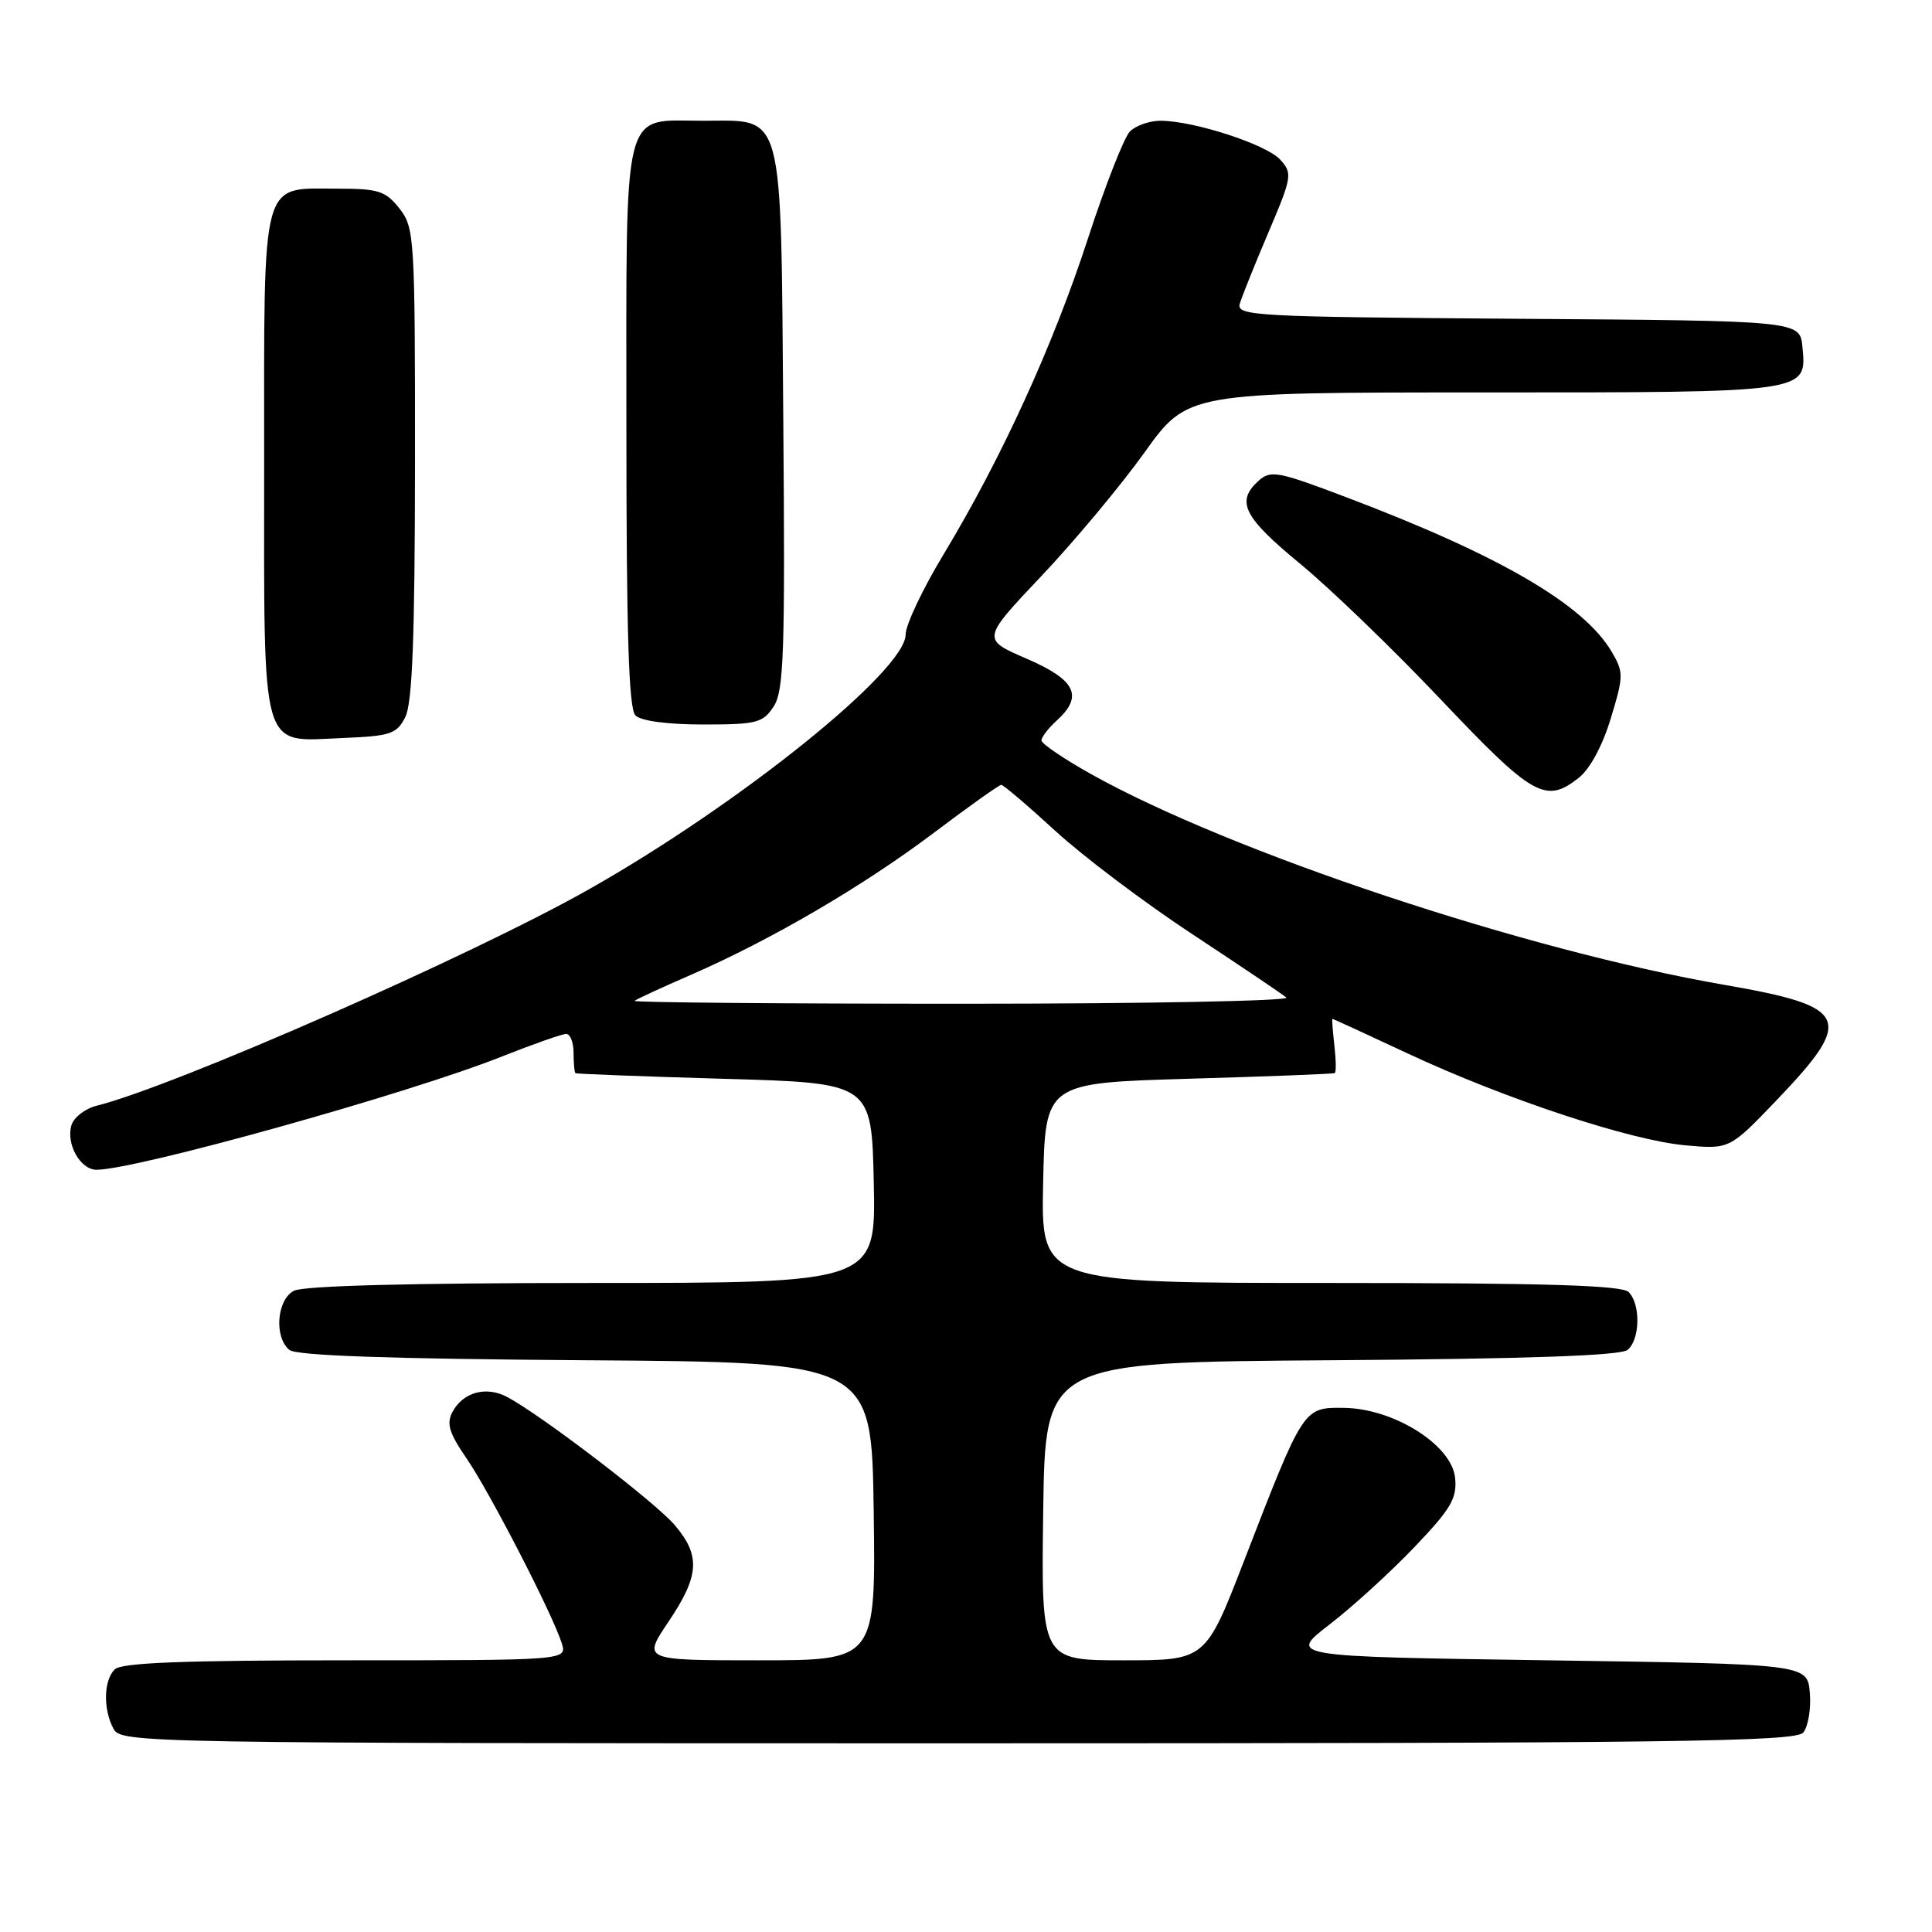 <?xml version="1.0" encoding="UTF-8" standalone="no"?>
<!DOCTYPE svg PUBLIC "-//W3C//DTD SVG 1.1//EN" "http://www.w3.org/Graphics/SVG/1.1/DTD/svg11.dtd" >
<svg xmlns="http://www.w3.org/2000/svg" xmlns:xlink="http://www.w3.org/1999/xlink" version="1.1" viewBox="0 0 256 256">
 <g >
 <path fill="currentColor"
d=" M 238.94 229.57 C 239.59 228.78 239.99 226.42 239.81 224.32 C 239.50 220.50 239.50 220.50 205.08 220.00 C 170.66 219.50 170.66 219.50 176.20 215.23 C 179.24 212.89 184.29 208.28 187.43 204.99 C 192.27 199.92 193.08 198.53 192.81 195.83 C 192.38 191.47 184.69 186.63 178.08 186.55 C 172.68 186.49 172.76 186.37 164.87 206.75 C 159.75 220.00 159.75 220.00 148.85 220.00 C 137.96 220.00 137.96 220.00 138.23 200.25 C 138.50 180.50 138.50 180.50 176.41 180.24 C 202.36 180.06 214.75 179.63 215.66 178.87 C 217.33 177.49 217.41 172.81 215.80 171.20 C 214.91 170.31 204.75 170.00 176.27 170.00 C 137.94 170.00 137.94 170.00 138.22 156.75 C 138.50 143.50 138.50 143.50 157.50 142.94 C 167.95 142.64 176.66 142.30 176.86 142.19 C 177.06 142.09 177.03 140.43 176.81 138.50 C 176.59 136.57 176.47 135.00 176.55 135.00 C 176.64 135.00 181.12 137.06 186.51 139.58 C 199.40 145.61 216.00 151.10 223.31 151.76 C 229.18 152.29 229.18 152.29 235.45 145.74 C 245.78 134.94 245.06 133.37 228.50 130.50 C 202.22 125.95 163.08 112.93 144.55 102.56 C 140.95 100.55 138.00 98.54 138.00 98.11 C 138.00 97.67 138.90 96.50 140.00 95.50 C 143.60 92.24 142.56 90.09 136.03 87.28 C 130.07 84.70 130.07 84.70 138.01 76.31 C 142.38 71.69 148.52 64.33 151.65 59.96 C 157.35 52.00 157.35 52.00 196.48 52.00 C 239.84 52.00 239.41 52.06 238.83 45.96 C 238.50 42.50 238.50 42.50 201.14 42.24 C 166.19 41.99 163.81 41.86 164.28 40.24 C 164.56 39.28 166.27 35.03 168.08 30.78 C 171.21 23.42 171.28 22.97 169.63 21.15 C 167.81 19.13 158.16 16.00 153.76 16.00 C 152.32 16.00 150.51 16.64 149.73 17.41 C 148.95 18.19 146.44 24.60 144.14 31.66 C 139.53 45.82 132.69 60.76 125.02 73.47 C 122.26 78.04 120.00 82.81 120.00 84.08 C 120.00 88.86 98.01 106.55 78.00 117.86 C 62.48 126.64 23.11 143.94 12.79 146.52 C 11.29 146.89 9.81 148.04 9.48 149.06 C 8.70 151.53 10.63 155.00 12.79 155.00 C 18.03 154.99 54.12 144.92 66.49 140.00 C 70.65 138.35 74.49 137.00 75.03 137.00 C 75.56 137.00 76.00 138.12 76.00 139.50 C 76.00 140.88 76.11 142.09 76.25 142.20 C 76.39 142.30 85.28 142.64 96.00 142.95 C 115.50 143.50 115.50 143.50 115.78 156.75 C 116.06 170.00 116.06 170.00 78.46 170.00 C 54.46 170.00 40.17 170.37 38.93 171.04 C 36.67 172.25 36.30 177.17 38.34 178.87 C 39.25 179.63 51.64 180.06 77.59 180.24 C 115.50 180.50 115.50 180.50 115.77 200.25 C 116.04 220.00 116.04 220.00 100.59 220.00 C 85.14 220.00 85.14 220.00 88.57 214.90 C 92.67 208.81 92.85 206.16 89.44 202.12 C 86.95 199.15 71.77 187.54 67.21 185.11 C 64.43 183.63 61.36 184.46 59.96 187.08 C 59.13 188.63 59.50 189.87 61.83 193.26 C 64.91 197.75 73.26 213.96 74.44 217.75 C 75.13 220.00 75.13 220.00 45.77 220.00 C 24.26 220.00 16.08 220.32 15.20 221.20 C 13.73 222.67 13.65 226.47 15.04 229.07 C 16.05 230.96 18.35 231.00 126.91 231.00 C 221.82 231.00 237.93 230.79 238.94 229.57 Z  M 209.19 103.07 C 210.68 101.90 212.35 98.79 213.44 95.18 C 215.15 89.56 215.15 89.07 213.55 86.35 C 209.84 80.07 198.74 73.60 178.50 65.93 C 169.31 62.44 168.37 62.26 166.75 63.72 C 163.73 66.46 164.78 68.53 172.25 74.68 C 176.24 77.96 184.68 86.10 191.00 92.78 C 203.14 105.58 204.80 106.52 209.19 103.07 Z  M 53.71 95.00 C 54.64 93.15 54.97 84.41 54.99 61.38 C 55.00 31.41 54.92 30.17 52.93 27.63 C 51.09 25.30 50.15 25.00 44.76 25.00 C 34.45 25.00 35.00 22.96 35.00 61.33 C 35.00 100.40 34.39 98.24 45.42 97.79 C 51.77 97.53 52.57 97.26 53.71 95.00 Z  M 102.51 93.62 C 103.87 91.55 104.04 86.54 103.79 55.72 C 103.45 13.88 104.01 16.00 93.17 16.00 C 82.30 16.00 83.00 13.23 83.00 56.45 C 83.00 84.01 83.31 93.91 84.20 94.80 C 84.93 95.53 88.46 96.00 93.18 96.00 C 100.26 96.00 101.09 95.79 102.51 93.62 Z  M 84.08 132.62 C 84.31 132.41 87.67 130.86 91.55 129.17 C 102.20 124.53 114.34 117.43 123.73 110.36 C 128.36 106.86 132.39 104.00 132.67 104.00 C 132.96 104.00 136.19 106.75 139.85 110.11 C 143.51 113.47 151.68 119.63 158.00 123.79 C 164.32 127.96 169.93 131.73 170.45 132.18 C 170.97 132.63 151.66 133.00 127.53 133.00 C 103.41 133.00 83.85 132.83 84.08 132.62 Z "/>
</g>
</svg>